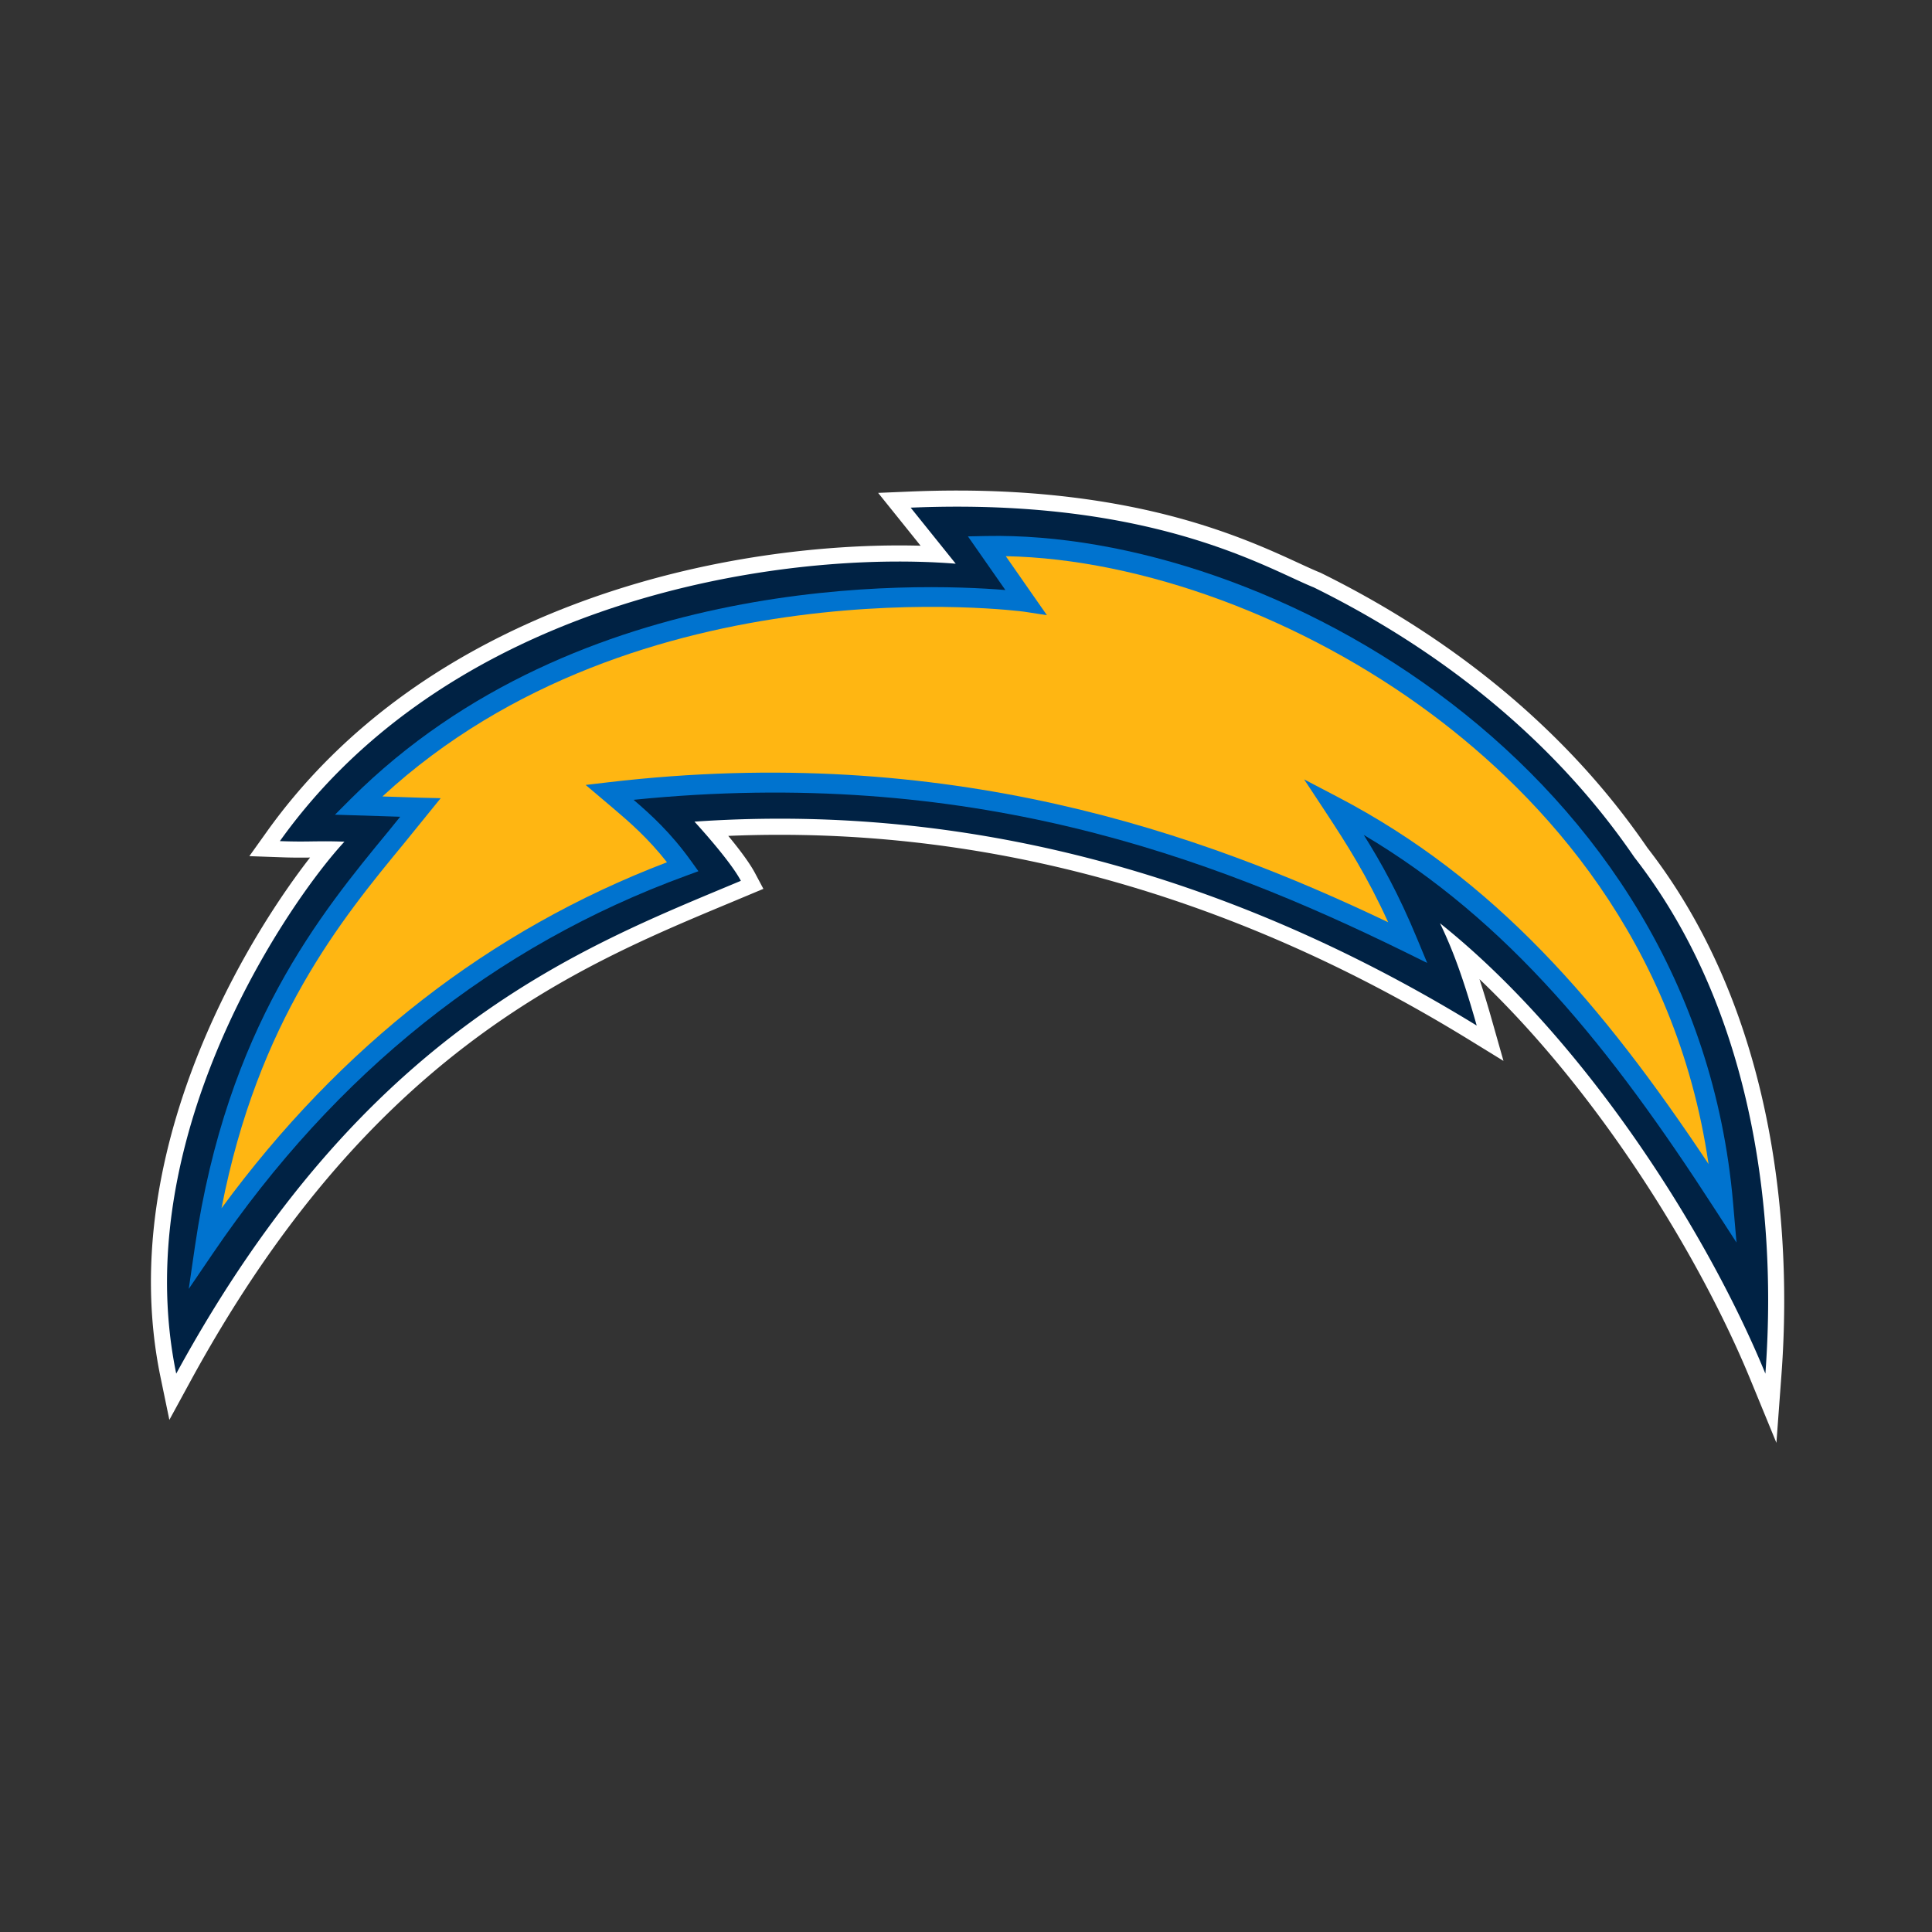<svg width="512" height="512" viewBox="0 0 512 512" xmlns="http://www.w3.org/2000/svg"><rect x="0" y="0" width="512" height="512" fill="#333333" stroke="none"/><title>san-diego-chargers</title><g fill="none"><path d="M253.633 130c-4.048 0-8.24.09-12.47.267l-8.45.352 5.303 6.595 5.952 7.407a202.643 202.643 0 0 0-5.734-.075c-16.732 0-50.186 2.034-86.162 15.662-16.247 6.157-31.097 13.985-44.132 23.277-14.69 10.471-27.224 22.897-37.241 36.936l-4.62 6.467 7.932.283a145.218 145.218 0 0 0 8.156.09c-7.686 9.869-18.477 26.15-27.251 46.324-6.3 14.498-10.668 28.959-12.972 42.987-2.773 16.826-2.576 33.086.582 48.326l2.357 11.385 5.563-10.205c21.058-38.608 45.236-67.935 73.927-89.636 24.67-18.663 48.357-28.542 69.26-37.257 1.467-.614 2.923-1.222 4.358-1.826l4.315-1.805-2.198-4.138c-1.525-2.878-4.427-6.664-7.105-9.895a324.69 324.69 0 0 1 13.64-.288c62.49 0 123.883 18.23 182.47 54.184l9.323 5.73-2.992-10.536a290.495 290.495 0 0 0-3.371-11.129c31.874 30.347 58.453 73.606 71.825 106.174l6.87 16.709 1.333-18.012c1.83-24.531.219-49.175-4.65-71.277-5.83-26.545-16.226-49.56-30.878-68.405-8.22-11.972-17.49-22.748-28.334-32.942-16.572-15.587-36.147-29.006-58.16-39.883l-.149-.075-.155-.059c-1.52-.614-3.44-1.495-5.648-2.515-6.96-3.21-17.49-8.063-32.28-12.058-17.554-4.736-37.14-7.139-58.214-7.139" fill="#FFF"/><path d="M241.34 134.534c4.241-.176 8.343-.262 12.295-.262 55.776 0 83.01 16.768 94.558 21.408 49.7 24.553 74.327 56.043 84.93 71.507 26.414 33.909 35.433 77.792 35.455 117.275 0 6.67-.262 13.217-.731 19.566-15.99-38.928-48.922-89.604-86.237-119.358.624 1.282 1.21 2.569 1.787 3.882.688 1.57 1.344 3.172 1.984 4.827 2.075 5.383 3.941 11.294 5.958 18.402-54.357-33.359-116.534-54.82-184.695-54.82-7.467 0-14.993.256-22.6.785 0 0 1.18 1.282 2.838 3.183.246.272.496.566.752.865 2.966 3.444 6.961 8.335 8.705 11.63-42.036 17.617-99.79 39.206-149.64 130.604-1.696-8.197-2.443-16.378-2.438-24.44.064-49.764 29.128-94.982 43.39-112.358.273-.331.54-.652.8-.961a91.291 91.291 0 0 1 2.823-3.21 125.02 125.02 0 0 0-5.2-.106c-1.121 0-2.134.016-3.164.026a193.7 193.7 0 0 1-3.2.032c-1.52 0-3.275-.026-5.542-.107 41.22-57.745 115.856-74.09 164.068-74.09 3.217 0 6.316.074 9.276.207l1.504.08c1.456.08 2.88.177 4.262.289l-11.937-14.856z" fill="#024"/><path d="M261.402 142.046l-4.89.101s6.859 9.82 9.92 14.215c-23.357-1.917-113.141-4.827-173.387 55.263l-4.272 4.277s15.495.497 17.282.545c-1.489 1.837-2.987 3.69-2.987 3.69C84.965 242.1 60.184 272.185 51.66 330.315l-1.637 11.252 6.395-9.404c32.547-47.878 74.738-81.567 125.436-100.091l3.232-1.191-2.01-2.793c-5.297-7.364-10.45-12.084-15.17-16.127 88.76-8.992 152.968 15.102 204.099 40.167l6.219 3.065-2.662-6.402c-4.944-11.956-9.451-20.014-14.145-27.522 38.371 22.796 65.334 56.288 93.064 99.21l5.708 8.806-.902-10.461c-10.054-116.18-123.376-178.273-197.885-176.778" fill="#0073CF"/><path d="M273.955 158.032s-4.395-6.323-7.408-10.637c36.035.7 78.78 16.43 112.928 41.918 29.17 21.766 64.646 59.78 73.308 119.166-28.302-42.527-56.672-75.539-98.25-97.261l-8.928-4.673 5.59 8.48c5.861 8.912 11.073 17.077 16.684 29.38-49.397-23.58-116.678-47.664-206.702-37.09l-5.968.704 7.142 6.05c4.427 3.749 9.382 8.047 14.406 14.44-46.948 17.91-86.578 48.769-118.059 91.696 9.633-49.65 31.86-76.67 48.41-96.743l9.681-11.935-5.345-.128-10.096-.331c67.67-62.392 169.044-49.106 170.074-48.962l6.022.924-3.489-4.998z" fill="#FFB612"/></g></svg>